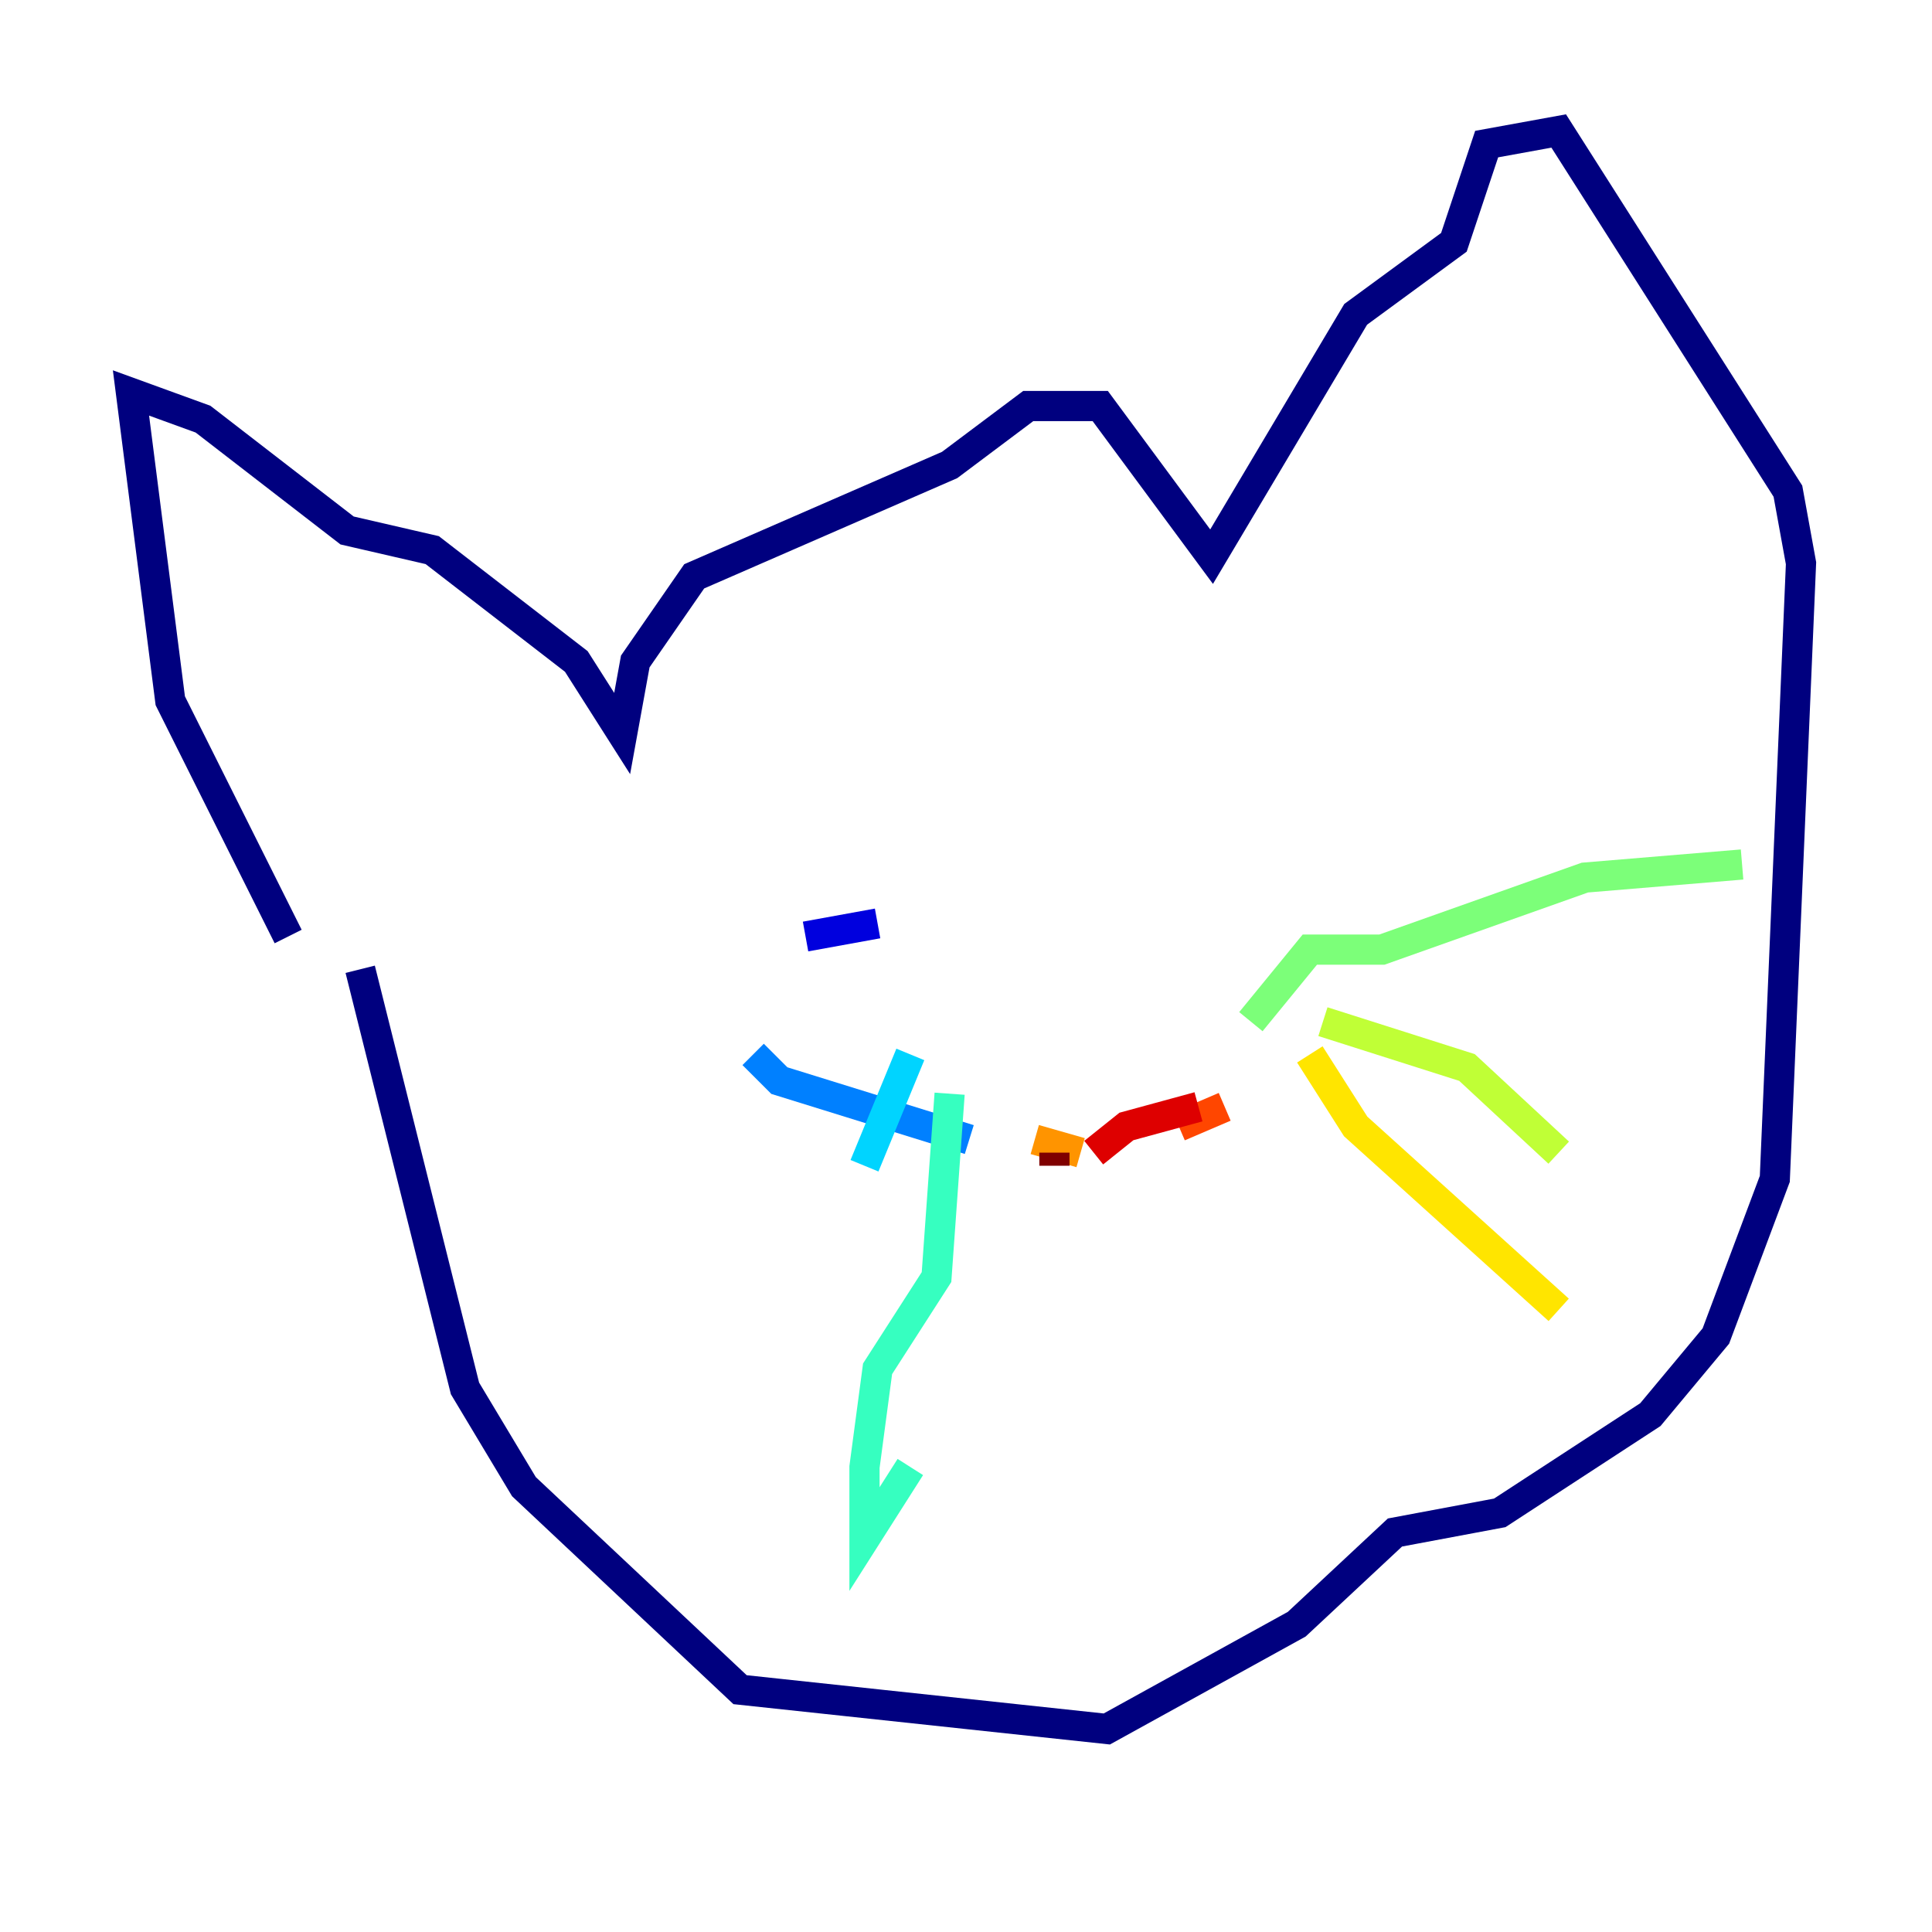 <?xml version="1.0" encoding="utf-8" ?>
<svg baseProfile="tiny" height="128" version="1.2" viewBox="0,0,128,128" width="128" xmlns="http://www.w3.org/2000/svg" xmlns:ev="http://www.w3.org/2001/xml-events" xmlns:xlink="http://www.w3.org/1999/xlink"><defs /><polyline fill="none" points="19.091,62.047 11.281,46.427 8.678,26.034 13.451,27.77 22.997,35.146 28.637,36.447 38.183,43.824 41.22,48.597 42.088,43.824 45.993,38.183 62.915,30.807 68.122,26.902 72.895,26.902 80.271,36.881 89.817,20.827 96.325,16.054 98.495,9.546 103.268,8.678 118.454,32.542 119.322,37.315 117.586,78.102 113.681,88.515 109.342,93.722 99.363,100.231 92.42,101.532 85.912,107.607 73.329,114.549 49.031,111.946 34.712,98.495 30.807,91.986 23.864,64.217" stroke="#00007f" stroke-width="2" /><polyline fill="none" points="53.37,62.047 58.142,61.18" stroke="#0000de" stroke-width="2" /><polyline fill="none" points="82.875,53.37 82.875,53.37" stroke="#0028ff" stroke-width="2" /><polyline fill="none" points="64.217,75.498 51.634,71.593 49.898,69.858" stroke="#0080ff" stroke-width="2" /><polyline fill="none" points="60.312,69.858 57.275,77.234" stroke="#00d4ff" stroke-width="2" /><polyline fill="none" points="62.915,72.461 62.047,84.61 58.142,90.685 57.275,97.193 57.275,101.966 60.312,97.193" stroke="#36ffc0" stroke-width="2" /><polyline fill="none" points="82.875,67.688 86.78,62.915 91.552,62.915 105.003,58.142 115.417,57.275" stroke="#7cff79" stroke-width="2" /><polyline fill="none" points="87.647,67.688 97.193,70.725 103.268,76.366" stroke="#c0ff36" stroke-width="2" /><polyline fill="none" points="86.78,69.858 89.817,74.63 103.268,86.78" stroke="#ffe500" stroke-width="2" /><polyline fill="none" points="68.556,75.498 71.593,76.366" stroke="#ff9400" stroke-width="2" /><polyline fill="none" points="78.102,74.63 81.139,73.329" stroke="#ff4600" stroke-width="2" /><polyline fill="none" points="79.403,73.329 74.63,74.63 72.461,76.366" stroke="#de0000" stroke-width="2" /><polyline fill="none" points="69.858,77.234 69.858,76.366" stroke="#7f0000" stroke-width="2" /></svg>